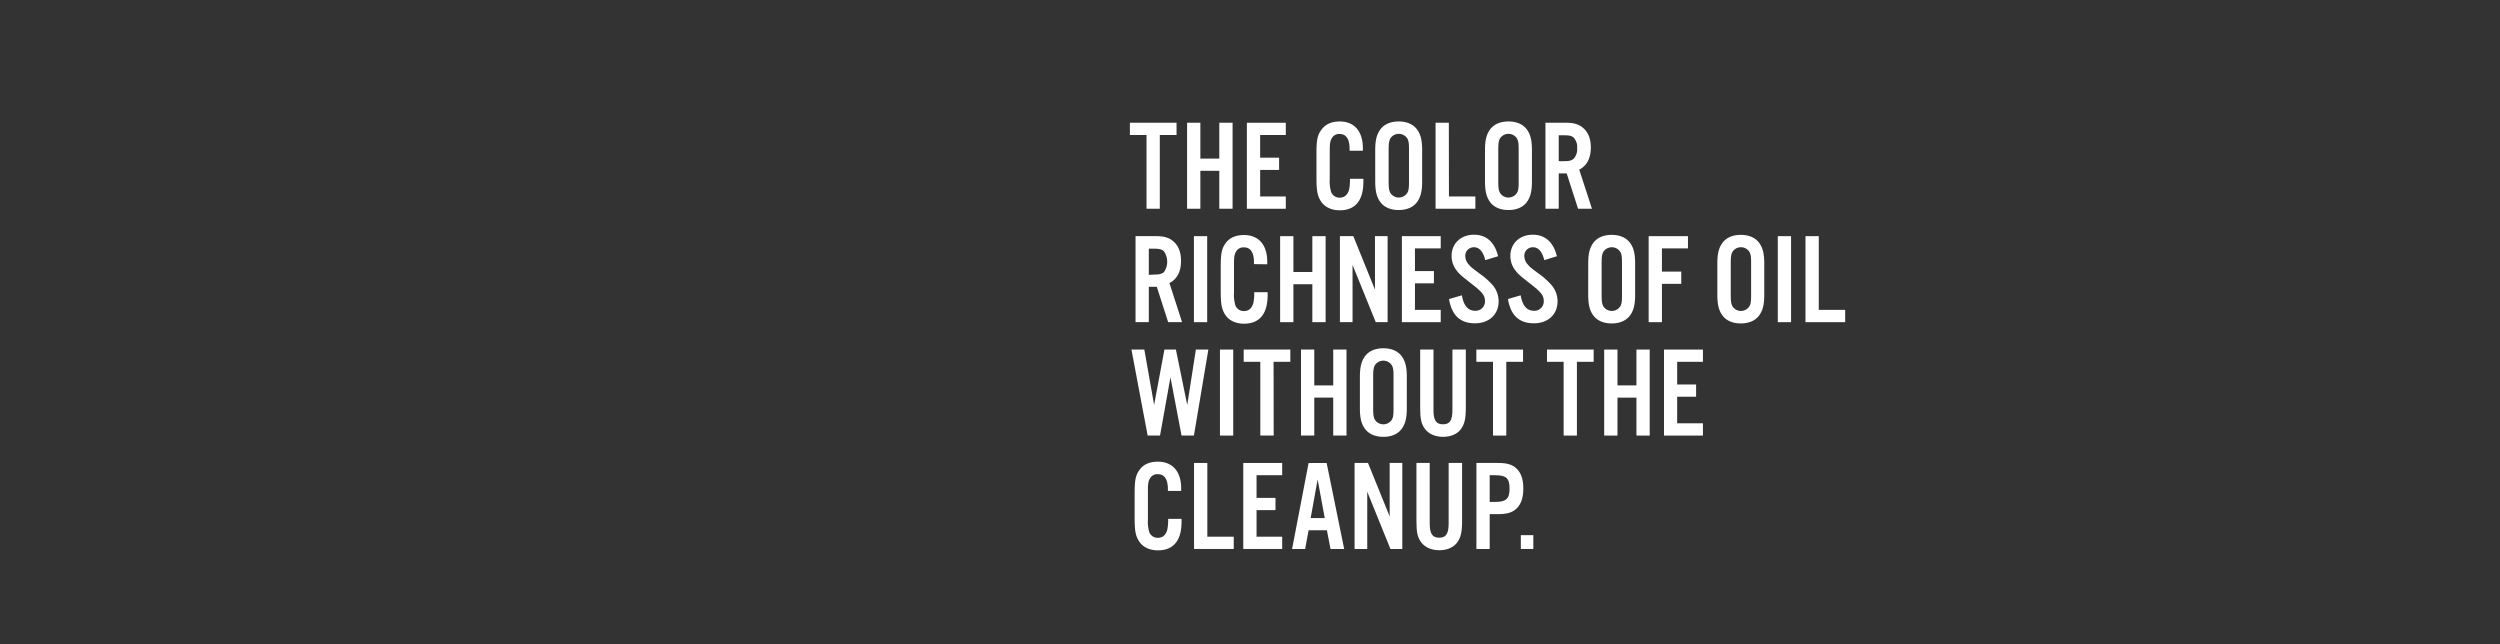 <svg xmlns="http://www.w3.org/2000/svg" viewBox="0 0 970 250"><rect x="0" y="0" width="970" height="250" fill="#333333" stroke="none"/><title>txt4</title><g id="Layer_2" data-name="Layer 2"><g id="Rect"><rect width="970" height="250" fill="none"/></g><g id="The_color_richness_of_oil_without_the_cleanup." data-name="The color richness of oil without the cleanup."><path d="M450,81h-5.15V52.38h-6.45V47.63h18.1v4.75H450Z" fill="#fff"/><path d="M465.74,66.28V81h-5.15V47.63h5.15v13.9h7.35V47.63h5.15V81h-5.15V66.28Z" fill="#fff"/><path d="M498.89,52.38h-9.95v8.8h7.35v4.75h-7.35v10.3h9.95V81h-15.1V47.63h15.1Z" fill="#fff"/><path d="M523.64,58.48v-.7c0-3.85-1.35-5.8-3.9-5.8a3.26,3.26,0,0,0-3,1.65c-.65,1.1-.8,2.1-.8,4.8v11.1a14.28,14.28,0,0,0,.55,5,3.46,3.46,0,0,0,3.3,2.16c1.9,0,3.15-1.1,3.7-3.31a18.83,18.83,0,0,0,.3-4h5.2v1.15c0,7.26-3.15,11.06-9.15,11.06-3.35,0-6-1.3-7.45-3.7-1.25-2.06-1.6-4-1.6-9V59.48c0-5.3.4-7.15,2-9.25s3.95-3.1,7-3.1c5.7,0,9,3.8,9,10.35v1Z" fill="#fff"/><path d="M551.79,70.38c0,3.75-.55,6-1.9,7.91-1.5,2.1-4,3.2-7.2,3.2s-5.7-1.1-7.2-3.2c-1.35-1.9-1.9-4.16-1.9-7.91V58.23c0-3.75.55-6,1.9-7.9,1.5-2.1,4-3.2,7.2-3.2s5.7,1.1,7.2,3.2c1.35,1.9,1.9,4.15,1.9,7.9Zm-13-.1c0,2.66.15,3.55.65,4.55a3.91,3.91,0,0,0,6.6,0c.55-1,.65-1.85.65-4.55v-12c0-2.7-.1-3.5-.65-4.55a3.93,3.93,0,0,0-6.6,0c-.5,1-.65,1.9-.65,4.55Z" fill="#fff"/><path d="M562.19,76.23h10.25V81H557V47.63h5.15Z" fill="#fff"/><path d="M594.39,70.38c0,3.75-.55,6-1.9,7.91-1.5,2.1-4,3.2-7.2,3.2s-5.71-1.1-7.21-3.2c-1.35-1.9-1.9-4.16-1.9-7.91V58.23c0-3.75.55-6,1.9-7.9,1.5-2.1,4-3.2,7.21-3.2s5.7,1.1,7.2,3.2c1.35,1.9,1.9,4.15,1.9,7.9Zm-13.06-.1c0,2.66.15,3.55.65,4.55a3.91,3.91,0,0,0,6.6,0c.56-1,.66-1.85.66-4.55v-12c0-2.7-.1-3.5-.66-4.55a3.92,3.92,0,0,0-6.6,0c-.5,1-.65,1.9-.65,4.55Z" fill="#fff"/><path d="M604.78,81h-5.15V47.63h8c3.05,0,5,.6,6.61,2,2,1.7,3,4.25,3,7.55,0,4.2-1.5,7.1-4.5,8.65L617.69,81h-5.4l-4.41-13.71h-3.1Zm1.9-18.46c2.2,0,3.2-.25,4-1.05a5.5,5.5,0,0,0,1.25-4,5.44,5.44,0,0,0-1.25-4c-.8-.8-1.8-1-4-1h-1.9V62.53Z" fill="#fff"/><path d="M445.74,125h-5.15V91.63h8.05c3.05,0,5,.6,6.6,2,2,1.7,3,4.25,3,7.55,0,4.2-1.5,7.1-4.5,8.65l4.9,15.16h-5.4l-4.4-13.71h-3.1Zm1.9-18.46c2.2,0,3.2-.25,4-1a7.11,7.11,0,0,0,0-8c-.8-.8-1.8-1.05-4-1.05h-1.9v10.15Z" fill="#fff"/><path d="M468.39,125h-5.15V91.63h5.15Z" fill="#fff"/><path d="M486.54,102.48v-.7c0-3.85-1.35-5.8-3.9-5.8a3.26,3.26,0,0,0-3.05,1.65c-.65,1.1-.8,2.1-.8,4.8v11.1a14.28,14.28,0,0,0,.55,5,3.46,3.46,0,0,0,3.3,2.16c1.9,0,3.15-1.1,3.7-3.31a18.83,18.83,0,0,0,.3-4h5.2v1.15c0,7.26-3.15,11.06-9.15,11.06-3.35,0-6-1.3-7.45-3.7-1.25-2.06-1.6-4-1.6-9v-9.35c0-5.3.4-7.15,1.95-9.25s4-3.1,7.05-3.1c5.7,0,9.05,3.8,9.05,10.35v1Z" fill="#fff"/><path d="M501.84,110.28V125h-5.15V91.63h5.15v13.9h7.35V91.63h5.15V125h-5.15V110.28Z" fill="#fff"/><path d="M538.39,125h-4.6l-9-22.21V125h-4.9V91.63h5.2l8.4,20.75V91.63h4.9Z" fill="#fff"/><path d="M559,96.38h-10v8.8h7.36v4.75h-7.36v10.3h10V125H543.93V91.63H559Z" fill="#fff"/><path d="M576.28,100.93c-.8-3.3-2.3-5-4.4-5a3.3,3.3,0,0,0-3.35,3.4,5,5,0,0,0,1.4,3.35c.85,1,.85,1,4.4,3.65a28.42,28.42,0,0,1,5,4.5,9.79,9.79,0,0,1,2.14,6.1c0,5.06-3.7,8.51-9.15,8.51-5.7,0-9-3-10.1-9.41l5-1.45c.65,4,2.4,6,5.15,6a3.63,3.63,0,0,0,3.8-3.81c0-2.1-1.05-3.45-5-6.5-4.65-3.65-4.85-3.85-6.1-5.45a9,9,0,0,1-1.85-5.55c0-4.8,3.6-8.2,8.7-8.2,4.75,0,8,2.85,9.35,8.35Z" fill="#fff"/><path d="M599.18,100.93c-.8-3.3-2.3-5-4.4-5a3.3,3.3,0,0,0-3.35,3.4,5,5,0,0,0,1.4,3.35c.85,1,.85,1,4.4,3.65a27.87,27.87,0,0,1,4.95,4.5,9.74,9.74,0,0,1,2.15,6.1c0,5.06-3.7,8.51-9.15,8.51-5.7,0-9-3-10.1-9.41l4.95-1.45c.65,4,2.4,6,5.15,6a3.63,3.63,0,0,0,3.8-3.81c0-2.1-1.05-3.45-5-6.5-4.65-3.65-4.85-3.85-6.1-5.45a9,9,0,0,1-1.85-5.55c0-4.8,3.6-8.2,8.7-8.2,4.75,0,8,2.85,9.35,8.35Z" fill="#fff"/><path d="M634.43,114.38c0,3.75-.55,6-1.9,7.91-1.5,2.1-4,3.2-7.2,3.2s-5.7-1.1-7.2-3.2c-1.35-1.9-1.9-4.16-1.9-7.91V102.23c0-3.75.55-6,1.9-7.9,1.5-2.1,4-3.2,7.2-3.2s5.7,1.1,7.2,3.2c1.35,1.9,1.9,4.15,1.9,7.9Zm-13-.1c0,2.66.15,3.55.65,4.55a3.91,3.91,0,0,0,6.6,0c.55-1,.65-1.85.65-4.55v-12c0-2.7-.1-3.5-.65-4.55a3.93,3.93,0,0,0-6.6,0c-.5,1-.65,1.9-.65,4.55Z" fill="#fff"/><path d="M644.83,125h-5.15V91.63h15.25v4.75h-10.1v9h7.5v4.75h-7.5Z" fill="#fff"/><path d="M684.53,114.38c0,3.75-.55,6-1.9,7.91-1.5,2.1-4,3.2-7.2,3.2s-5.7-1.1-7.2-3.2c-1.35-1.9-1.9-4.16-1.9-7.91V102.23c0-3.75.55-6,1.9-7.9,1.5-2.1,4-3.2,7.2-3.2s5.7,1.1,7.2,3.2c1.35,1.9,1.9,4.15,1.9,7.9Zm-13-.1c0,2.66.15,3.55.65,4.55a3.91,3.91,0,0,0,6.6,0c.55-1,.65-1.85.65-4.55v-12c0-2.7-.1-3.5-.65-4.55a3.92,3.92,0,0,0-6.6,0c-.5,1-.65,1.9-.65,4.55Z" fill="#fff"/><path d="M694.93,125h-5.15V91.63h5.15Z" fill="#fff"/><path d="M705.68,120.23h10.25V125h-15.4V91.63h5.15Z" fill="#fff"/><path d="M458.44,169l-4.3-22.61L450.09,169h-4.8L439,135.63h5l3.8,21.5,4-21.5h4.45l4.4,21.5,3.35-21.5h4.85L463.24,169Z" fill="#fff"/><path d="M478.49,169h-5.15V135.63h5.15Z" fill="#fff"/><path d="M494.19,169H489V140.38h-6.45v-4.75h18.1v4.75h-6.5Z" fill="#fff"/><path d="M509.94,154.28V169h-5.15V135.63h5.15v13.9h7.35v-13.9h5.15V169h-5.15V154.28Z" fill="#fff"/><path d="M545.84,158.38c0,3.75-.55,6-1.9,7.91-1.5,2.1-4,3.2-7.2,3.2s-5.7-1.1-7.2-3.2c-1.35-1.91-1.9-4.16-1.9-7.91V146.23c0-3.75.55-6,1.9-7.9,1.5-2.1,4-3.2,7.2-3.2s5.7,1.1,7.2,3.2c1.35,1.9,1.9,4.15,1.9,7.9Zm-13.05-.09c0,2.64.15,3.54.65,4.54a3.92,3.92,0,0,0,6.6,0c.55-1,.65-1.85.65-4.54v-12c0-2.7-.1-3.5-.65-4.55a3.92,3.92,0,0,0-6.6,0c-.5,1-.65,1.9-.65,4.55Z" fill="#fff"/><path d="M568.74,135.63v22.6c0,4.2-.5,6.35-1.9,8.26s-3.9,3-6.9,3-5.5-1.05-7-3-1.91-4.06-1.91-8.26v-22.6h5.16v23.45c0,4,1,5.55,3.7,5.55s3.65-1.59,3.65-5.55V135.63Z" fill="#fff"/><path d="M584.44,169h-5.15V140.38h-6.46v-4.75h18.11v4.75h-6.5Z" fill="#fff"/><path d="M611.84,169h-5.15V140.38h-6.46v-4.75h18.11v4.75h-6.5Z" fill="#fff"/><path d="M627.58,154.28V169h-5.15V135.63h5.15v13.9h7.36v-13.9h5.15V169h-5.15V154.28Z" fill="#fff"/><path d="M660.74,140.38h-10v8.8h7.35v4.75h-7.35v10.31h10V169H645.63V135.63h15.11Z" fill="#fff"/><path d="M453.14,190.48v-.7c0-3.85-1.35-5.8-3.9-5.8a3.26,3.26,0,0,0-3.05,1.65c-.65,1.1-.8,2.1-.8,4.8v11.1a14.39,14.39,0,0,0,.55,5,3.46,3.46,0,0,0,3.3,2.14c1.9,0,3.15-1.09,3.7-3.3a18.83,18.83,0,0,0,.3-4.05h5.2v1.15c0,7.26-3.15,11.06-9.15,11.06-3.35,0-6-1.3-7.45-3.7-1.25-2-1.6-4-1.6-9v-9.35c0-5.3.4-7.15,1.95-9.25s3.95-3.1,7.05-3.1c5.7,0,9.05,3.8,9.05,10.35v1Z" fill="#fff"/><path d="M468.44,208.24h10.25V213h-15.4V179.63h5.15Z" fill="#fff"/><path d="M497.49,184.38h-9.95v8.8h7.35v4.75h-7.35v10.31h9.95V213h-15.1V179.63h15.1Z" fill="#fff"/><path d="M507.74,205.74,506.39,213h-5.06l6.41-33.36h7L521.54,213h-5.3l-1.4-7.25Zm3.5-19.71L508.54,201H514Z" fill="#fff"/><path d="M544.09,213h-4.6l-9-22.21V213h-4.91V179.63h5.21l8.4,20.75V179.63h4.9Z" fill="#fff"/><path d="M567.29,179.63v22.6c0,4.2-.5,6.35-1.91,8.26s-3.9,3-6.9,3-5.5-1.05-7-3-1.9-4.06-1.9-8.26v-22.6h5.15v23.45c0,4,1.05,5.55,3.7,5.55s3.65-1.59,3.65-5.55V179.63Z" fill="#fff"/><path d="M578,213h-5.15V179.63h8.55c3.36,0,5.45.65,7,2.15,1.8,1.7,2.65,4.2,2.65,7.75s-.85,6.1-2.65,7.8c-1.56,1.5-3.65,2.15-7,2.15H578Zm2.25-18.26c4.15,0,5.46-1.25,5.46-5.2s-1.31-5.15-5.46-5.15H578v10.35Z" fill="#fff"/><path d="M594.93,213h-4.85v-5.36h4.85Z" fill="#fff"/></g></g></svg>